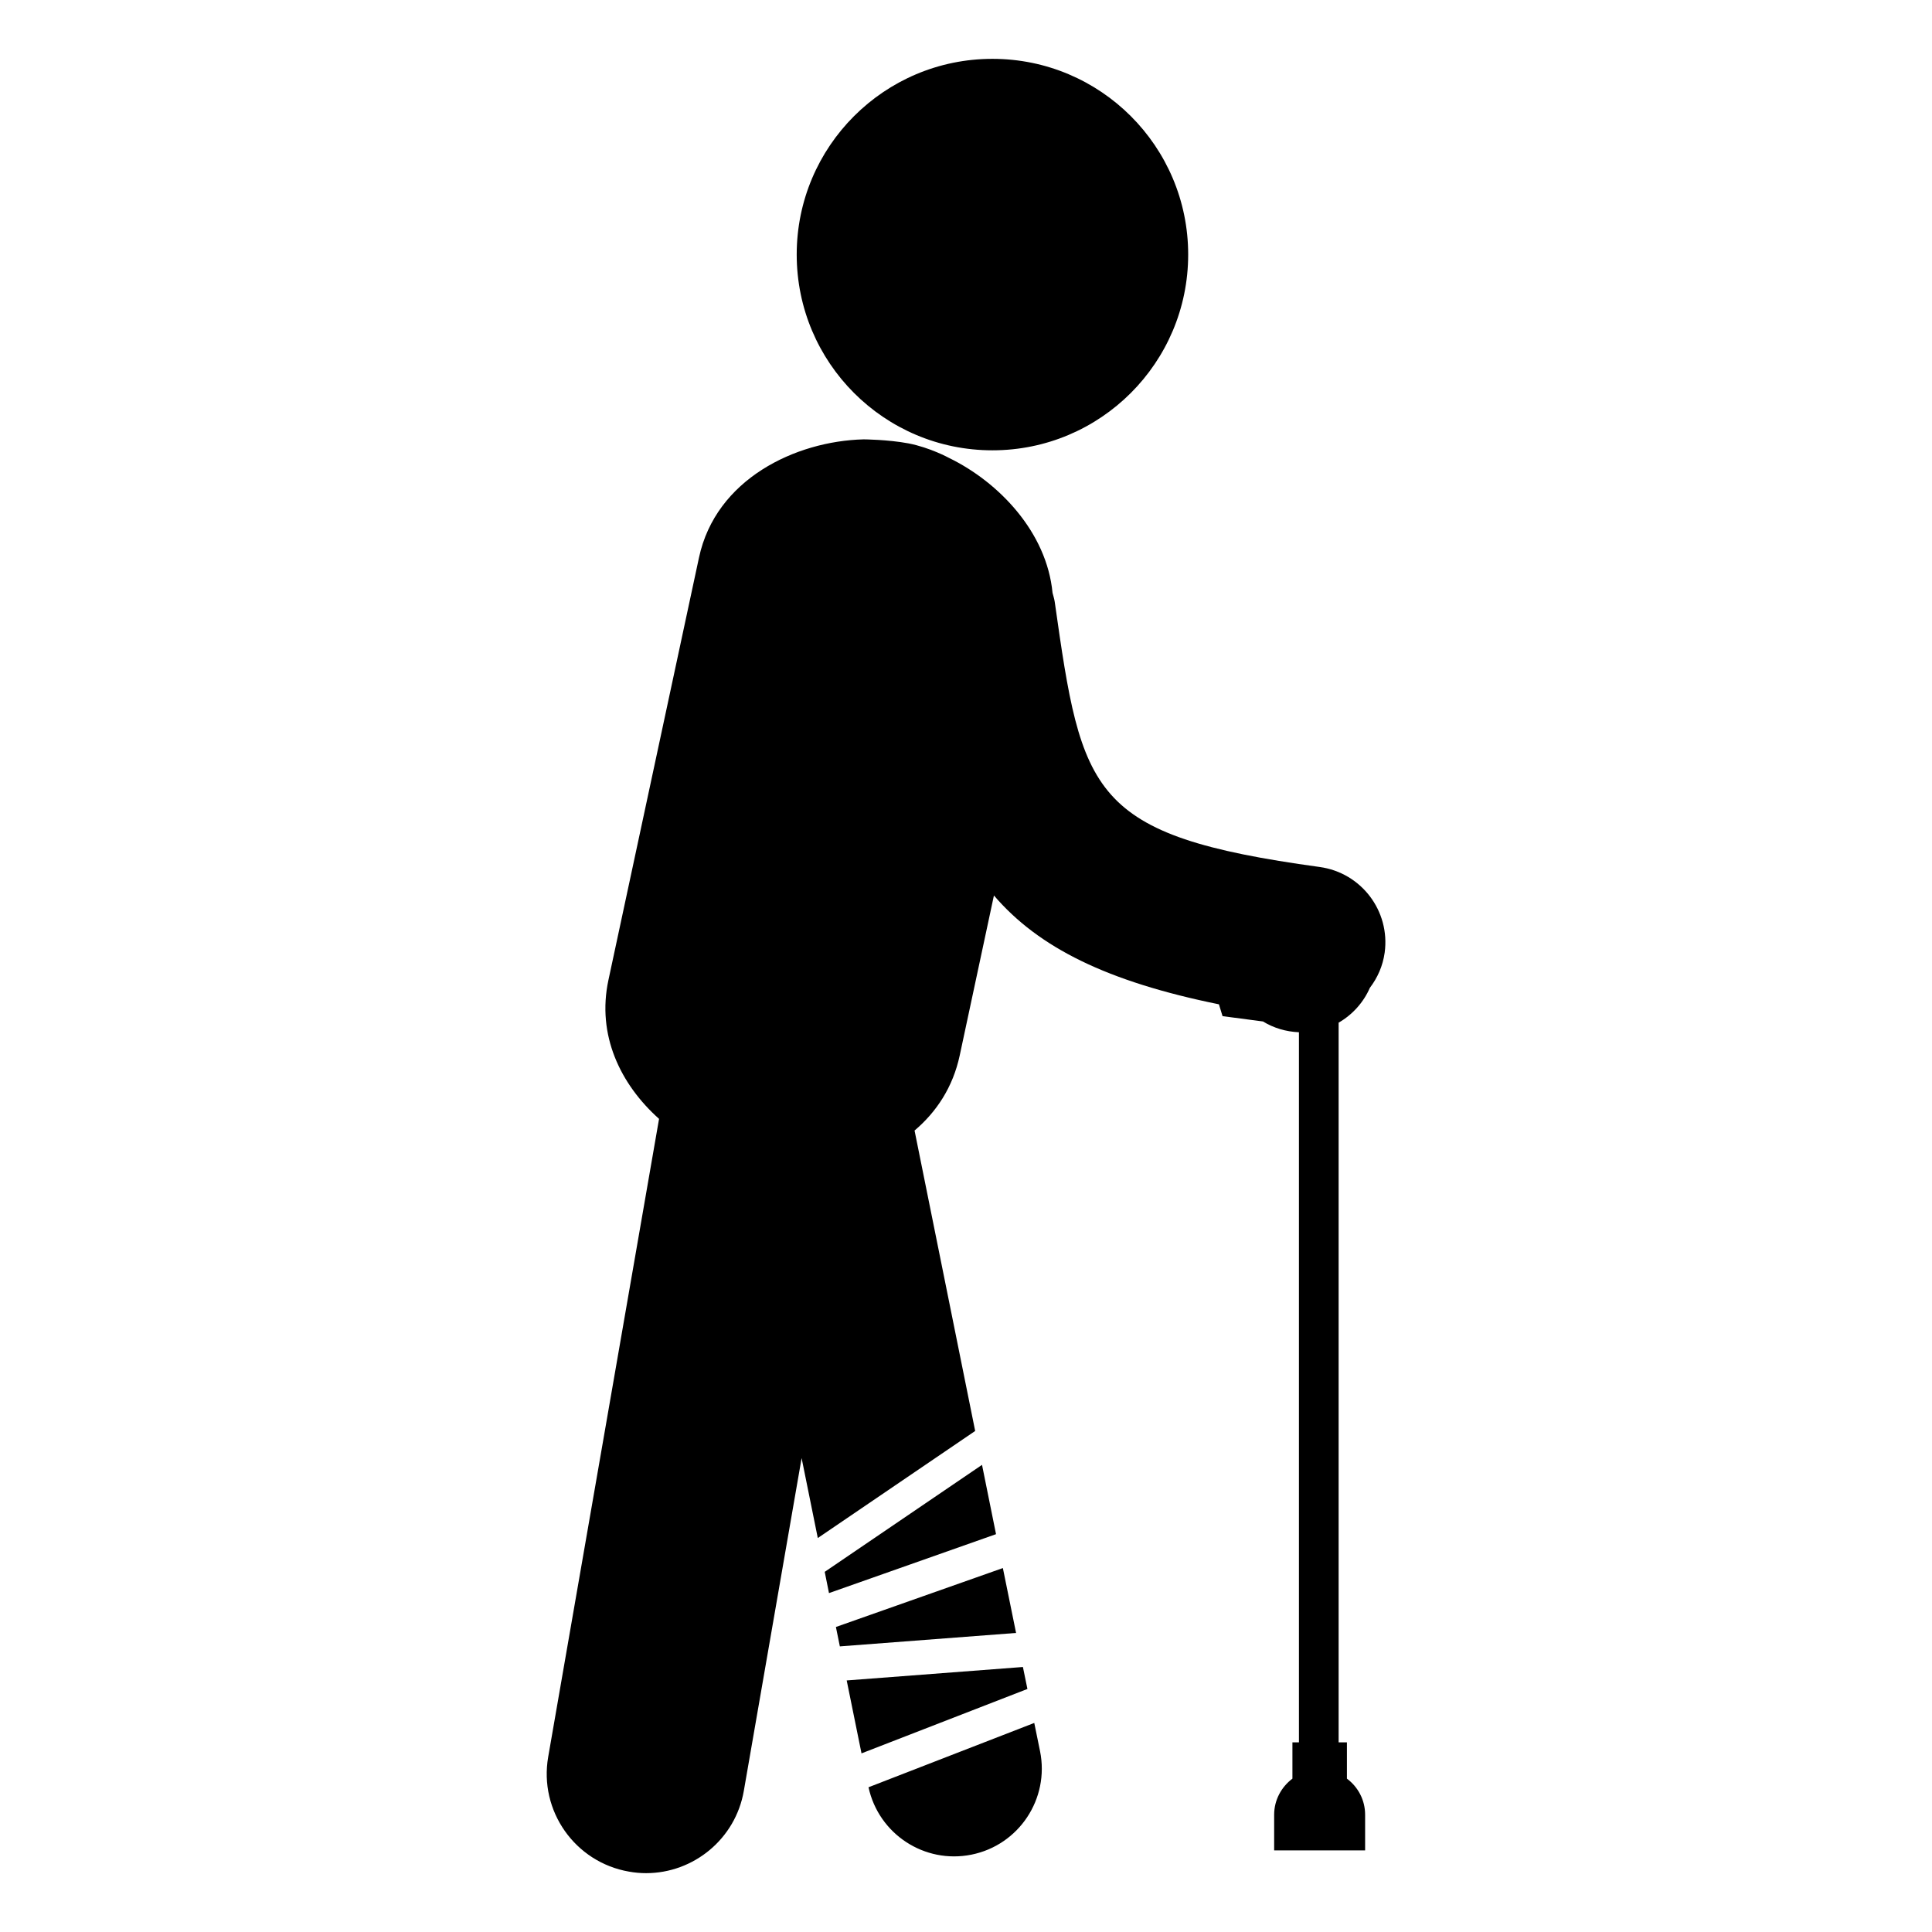 <?xml version="1.0" encoding="utf-8"?>
<!-- Generator: Adobe Illustrator 15.1.0, SVG Export Plug-In . SVG Version: 6.00 Build 0)  -->
<!DOCTYPE svg PUBLIC "-//W3C//DTD SVG 1.1//EN" "http://www.w3.org/Graphics/SVG/1.1/DTD/svg11.dtd">
<svg version="1.1" id="Layer_1" xmlns="http://www.w3.org/2000/svg" xmlns:xlink="http://www.w3.org/1999/xlink" x="0px" y="0px"
	 width="24px" height="24px" viewBox="0 0 24 24" enable-background="new 0 0 24 24" xml:space="preserve">
<path d="M12.848,21.403l-2.059,0.799c0.126,0.581,0.695,0.955,1.279,0.837c0.59-0.119,0.971-0.694,0.852-1.284L12.848,21.403z
	 M12.199,18.197l-1.954,1.329l0.053,0.264l2.075-0.732L12.199,18.197z M12.707,20.708l-2.189,0.167l0.184,0.906l2.061-0.8
	L12.707,20.708z M12.458,19.479l-2.074,0.732l0.049,0.241l2.189-0.167L12.458,19.479z M17.017,12.271
	c0.095-0.124,0.161-0.272,0.184-0.438c0.07-0.517-0.291-0.992-0.808-1.063c-2.861-0.392-2.952-0.906-3.291-3.295
	c-0.006-0.039-0.018-0.074-0.027-0.11c-0.072-0.755-0.667-1.376-1.287-1.677c0,0-0.234-0.128-0.502-0.18
	c-0.256-0.048-0.553-0.05-0.553-0.05l-0.007,0C9.883,5.48,8.892,5.95,8.683,6.927l-1.125,5.248
	c-0.146,0.682,0.147,1.293,0.629,1.724L6.81,21.824c-0.117,0.671,0.333,1.31,1.004,1.426c0.072,0.013,0.143,0.019,0.212,0.019
	c0.588,0,1.11-0.423,1.214-1.022l0.718-4.134l0.201,0.993l1.955-1.33l-0.753-3.732c0.27-0.229,0.476-0.536,0.561-0.933l0.425-1.987
	c0.555,0.648,1.407,1.07,2.795,1.352l0.045,0.147l0.502,0.066c0.132,0.081,0.285,0.127,0.447,0.134v8.821h-0.081v0.451
	c-0.137,0.103-0.227,0.265-0.227,0.448v0.443h1.13v-0.443c0-0.184-0.089-0.346-0.226-0.448v-0.451h-0.103v-8.94
	C16.802,12.604,16.938,12.452,17.017,12.271z M12.328,0.731c1.343,0,2.432,1.088,2.432,2.431s-1.089,2.432-2.432,2.432
	S9.897,4.505,9.897,3.162S10.985,0.731,12.328,0.731z"/>
</svg>
